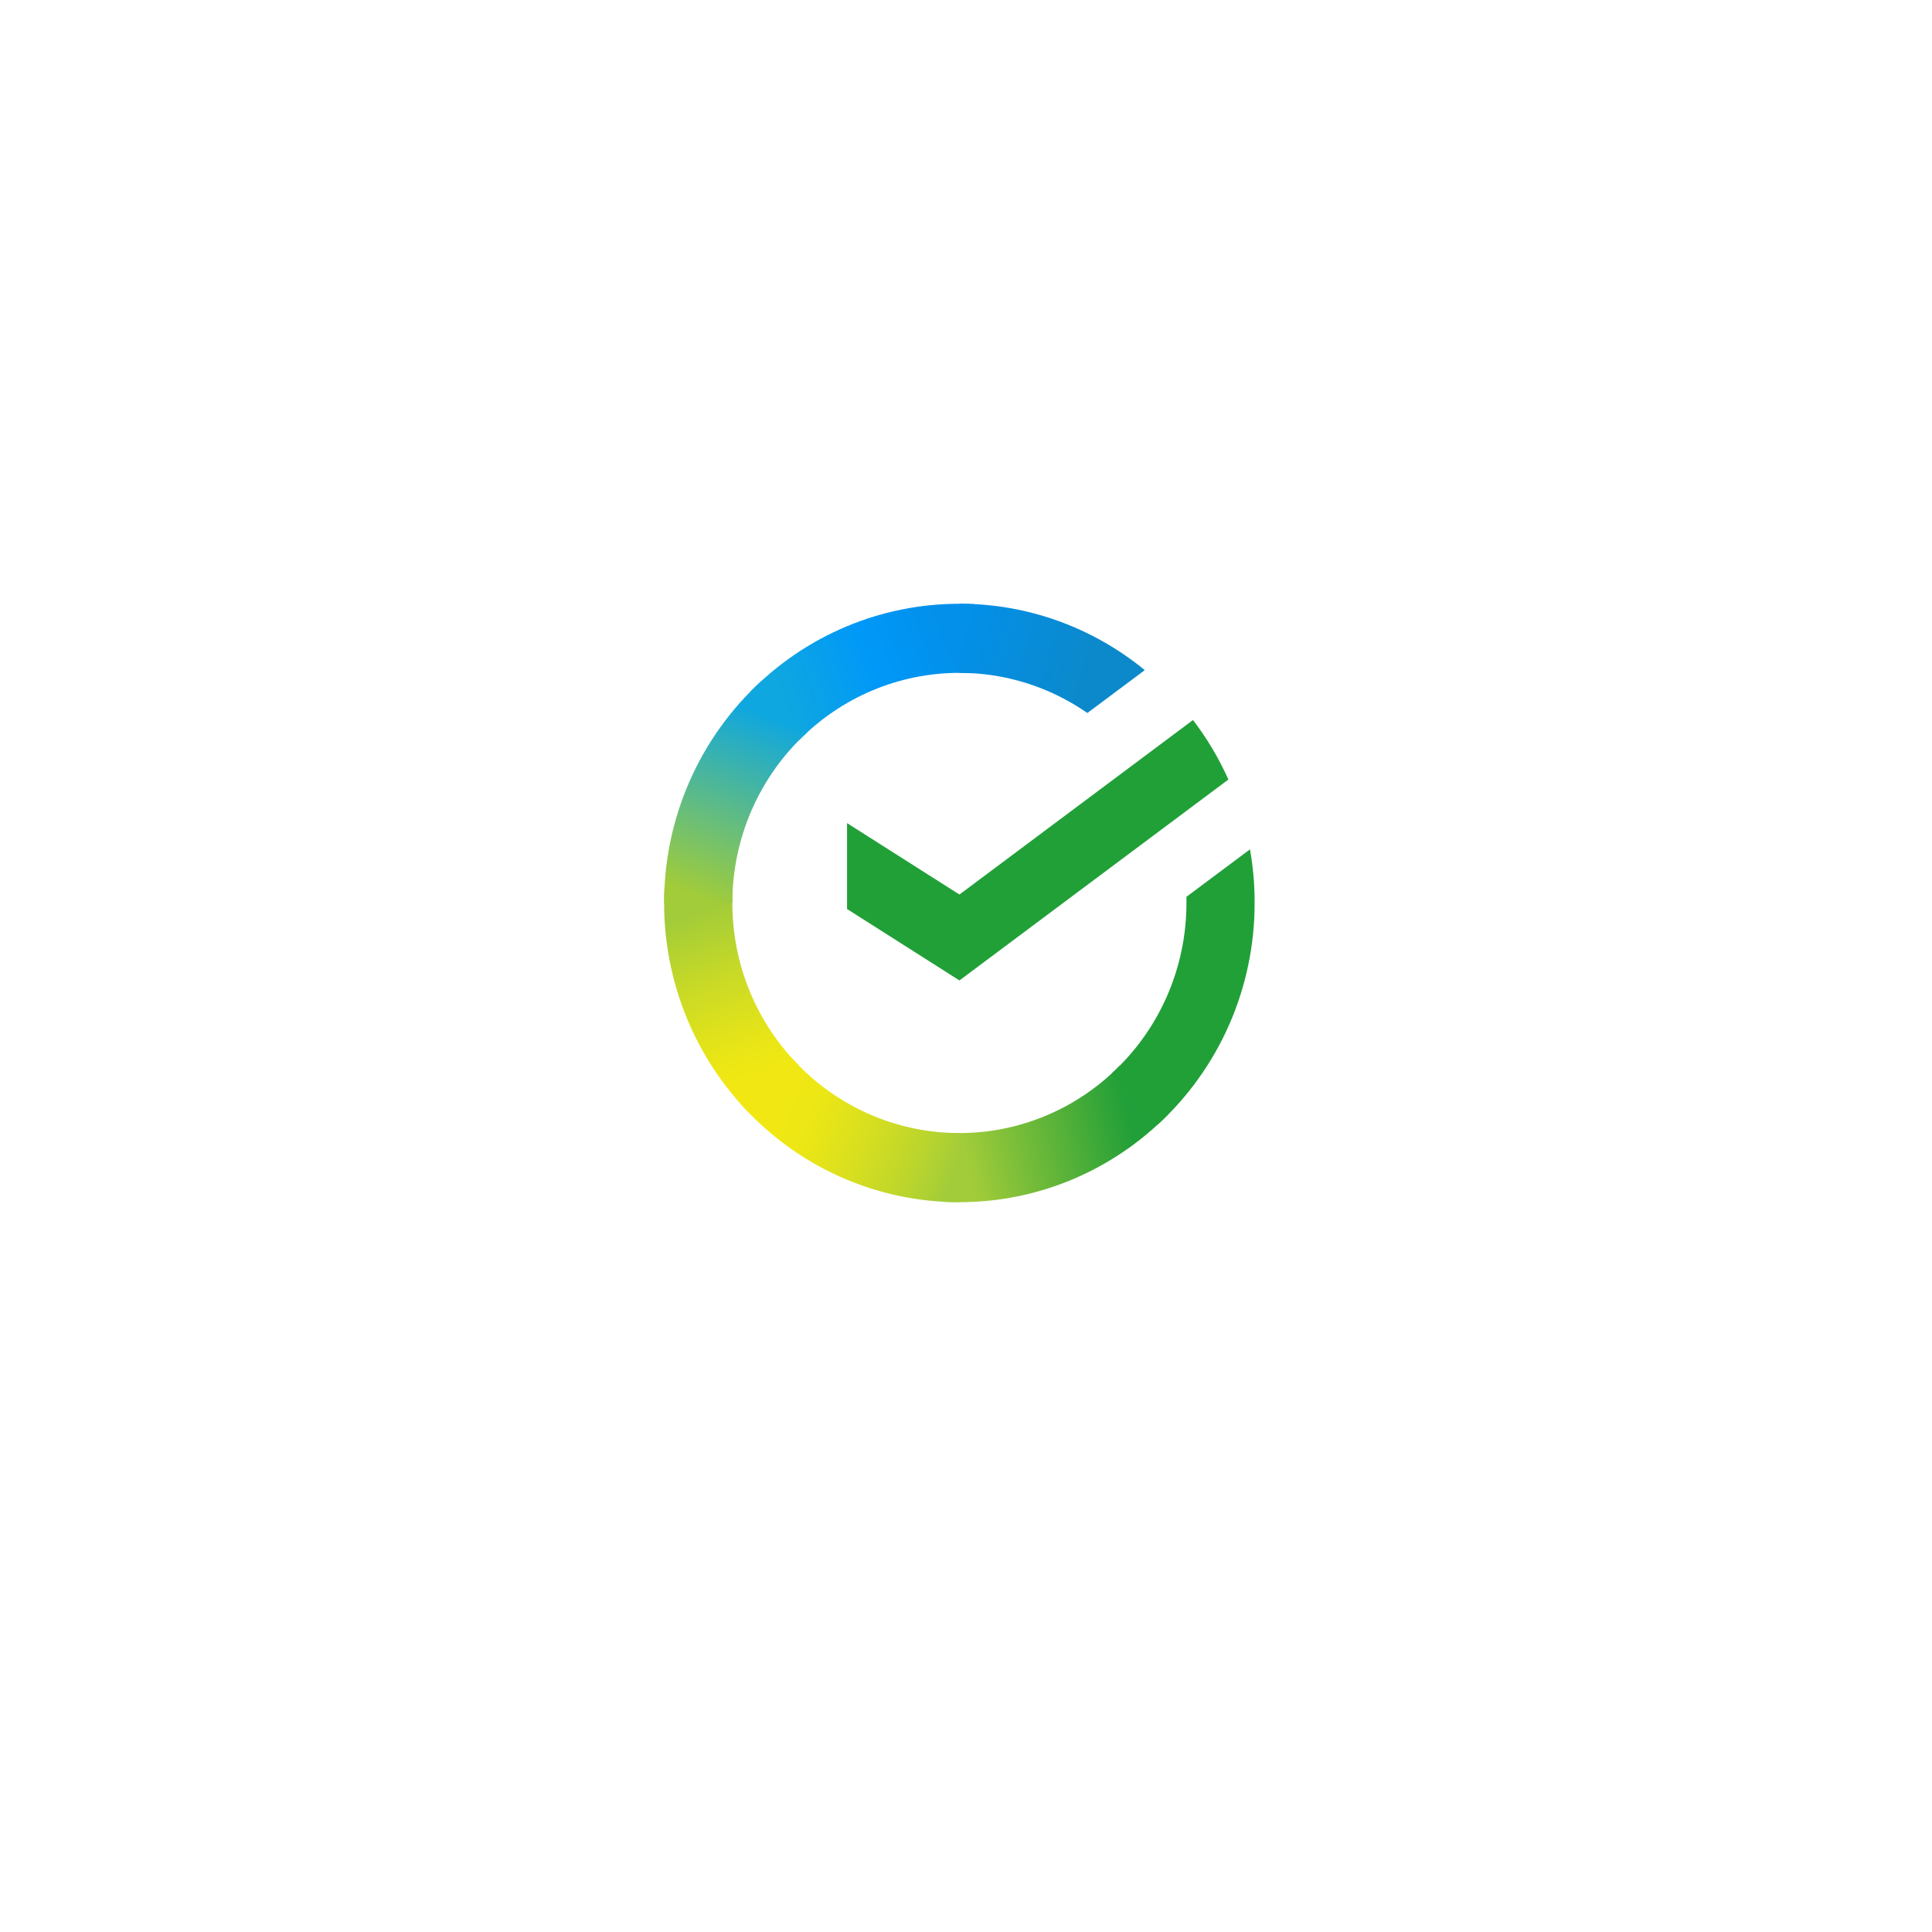 <svg width="120" height="120" viewBox="0 0 120 120" fill="none" xmlns="http://www.w3.org/2000/svg">
<g filter="url(#filter0_d_4_126)">
<path d="M22.5 37.5C22.5 27.145 30.895 18.75 41.25 18.75H78.75C89.105 18.75 97.5 27.145 97.5 37.5V75C97.5 85.355 89.105 93.75 78.75 93.75H41.25C30.895 93.75 22.5 85.355 22.5 75V37.5Z" fill="white"/>
</g>
<g clip-path="url(#clip0_4_126)">
<path d="M74.1 44.721C74.972 45.863 75.709 47.103 76.298 48.417L59.593 60.897L52.612 56.461V51.125L59.593 55.561L74.1 44.721Z" fill="#21A038"/>
<path d="M45.487 56.085C45.487 55.845 45.492 55.607 45.504 55.371L41.273 55.161C41.259 55.467 41.25 55.777 41.25 56.089C41.248 58.529 41.722 60.945 42.644 63.199C43.565 65.453 44.917 67.501 46.621 69.224L49.623 66.184C48.311 64.86 47.27 63.286 46.56 61.553C45.85 59.819 45.486 57.961 45.487 56.085Z" fill="url(#paint0_linear_4_126)"/>
<path d="M59.589 41.793C59.825 41.793 60.06 41.801 60.293 41.813L60.505 37.524C60.202 37.509 59.896 37.502 59.589 37.502C57.181 37.499 54.795 37.978 52.57 38.912C50.344 39.846 48.323 41.216 46.621 42.944L49.623 45.986C50.929 44.656 52.482 43.6 54.193 42.881C55.903 42.161 57.737 41.791 59.589 41.793Z" fill="url(#paint1_linear_4_126)"/>
<path d="M59.589 70.377C59.353 70.377 59.118 70.377 58.884 70.358L58.672 74.646C58.976 74.662 59.282 74.669 59.589 74.669C61.997 74.672 64.381 74.192 66.606 73.258C68.83 72.324 70.85 70.953 72.55 69.226L69.555 66.186C68.248 67.515 66.695 68.569 64.984 69.289C63.274 70.008 61.441 70.378 59.589 70.377Z" fill="url(#paint2_linear_4_126)"/>
<path d="M67.538 44.286L71.104 41.623C67.845 38.949 63.777 37.493 59.584 37.5V41.792C62.423 41.789 65.197 42.658 67.538 44.286Z" fill="url(#paint3_linear_4_126)"/>
<path d="M77.927 56.085C77.93 54.968 77.833 53.853 77.639 52.754L73.692 55.702C73.692 55.829 73.692 55.956 73.692 56.085C73.693 58.082 73.28 60.056 72.48 61.881C71.679 63.706 70.51 65.34 69.046 66.677L71.893 69.866C73.796 68.126 75.316 65.999 76.356 63.625C77.395 61.251 77.93 58.682 77.927 56.085Z" fill="#21A038"/>
<path d="M59.589 70.377C57.619 70.378 55.67 69.959 53.869 69.148C52.068 68.337 50.456 67.151 49.136 65.669L45.991 68.553C47.708 70.481 49.806 72.022 52.148 73.076C54.491 74.129 57.026 74.672 59.589 74.669V70.377Z" fill="url(#paint4_linear_4_126)"/>
<path d="M50.132 45.492L47.287 42.303C45.384 44.043 43.863 46.169 42.823 48.544C41.783 50.918 41.247 53.487 41.25 56.085H45.487C45.486 54.088 45.899 52.113 46.699 50.288C47.499 48.463 48.669 46.829 50.132 45.492Z" fill="url(#paint5_linear_4_126)"/>
</g>
<defs>
<filter id="filter0_d_4_126" x="0" y="0" width="120" height="120" filterUnits="userSpaceOnUse" color-interpolation-filters="sRGB">
<feFlood flood-opacity="0" result="BackgroundImageFix"/>
<feColorMatrix in="SourceAlpha" type="matrix" values="0 0 0 0 0 0 0 0 0 0 0 0 0 0 0 0 0 0 127 0" result="hardAlpha"/>
<feOffset dy="3.75"/>
<feGaussianBlur stdDeviation="11.25"/>
<feColorMatrix type="matrix" values="0 0 0 0 0.494 0 0 0 0 0.537 0 0 0 0 0.6 0 0 0 0.12 0"/>
<feBlend mode="normal" in2="BackgroundImageFix" result="effect1_dropShadow_4_126"/>
<feBlend mode="normal" in="SourceGraphic" in2="effect1_dropShadow_4_126" result="shape"/>
</filter>
<linearGradient id="paint0_linear_4_126" x1="47.478" y1="68.688" x2="42.738" y2="55.168" gradientUnits="userSpaceOnUse">
<stop offset="0.14" stop-color="#F1E813"/>
<stop offset="0.3" stop-color="#E6E418"/>
<stop offset="0.58" stop-color="#C9DA26"/>
<stop offset="0.89" stop-color="#A2CC39"/>
</linearGradient>
<linearGradient id="paint1_linear_4_126" x1="47.831" y1="43.703" x2="59.793" y2="39.205" gradientUnits="userSpaceOnUse">
<stop offset="0.06" stop-color="#0FA7DF"/>
<stop offset="0.54" stop-color="#0098F8"/>
<stop offset="0.92" stop-color="#0290EA"/>
</linearGradient>
<linearGradient id="paint2_linear_4_126" x1="58.393" y1="72.079" x2="71.892" y2="69.07" gradientUnits="userSpaceOnUse">
<stop offset="0.12" stop-color="#A2CC39"/>
<stop offset="0.28" stop-color="#86C239"/>
<stop offset="0.87" stop-color="#219F38"/>
</linearGradient>
<linearGradient id="paint3_linear_4_126" x1="58.702" y1="38.938" x2="70.255" y2="42.455" gradientUnits="userSpaceOnUse">
<stop offset="0.06" stop-color="#0290EA"/>
<stop offset="0.79" stop-color="#0C89CA"/>
</linearGradient>
<linearGradient id="paint4_linear_4_126" x1="47.053" y1="68.03" x2="59.64" y2="72.672" gradientUnits="userSpaceOnUse">
<stop offset="0.13" stop-color="#F1E813"/>
<stop offset="0.3" stop-color="#EAE616"/>
<stop offset="0.53" stop-color="#D8DF1F"/>
<stop offset="0.8" stop-color="#BAD52D"/>
<stop offset="0.98" stop-color="#A2CC39"/>
</linearGradient>
<linearGradient id="paint5_linear_4_126" x1="42.828" y1="56.604" x2="47.983" y2="43.374" gradientUnits="userSpaceOnUse">
<stop offset="0.07" stop-color="#A2CC39"/>
<stop offset="0.26" stop-color="#81C45E"/>
<stop offset="0.92" stop-color="#0FA7DF"/>
</linearGradient>
<clipPath id="clip0_4_126">
<rect width="37.5" height="37.5" fill="white" transform="translate(41.25 37.5)"/>
</clipPath>
</defs>
</svg>
